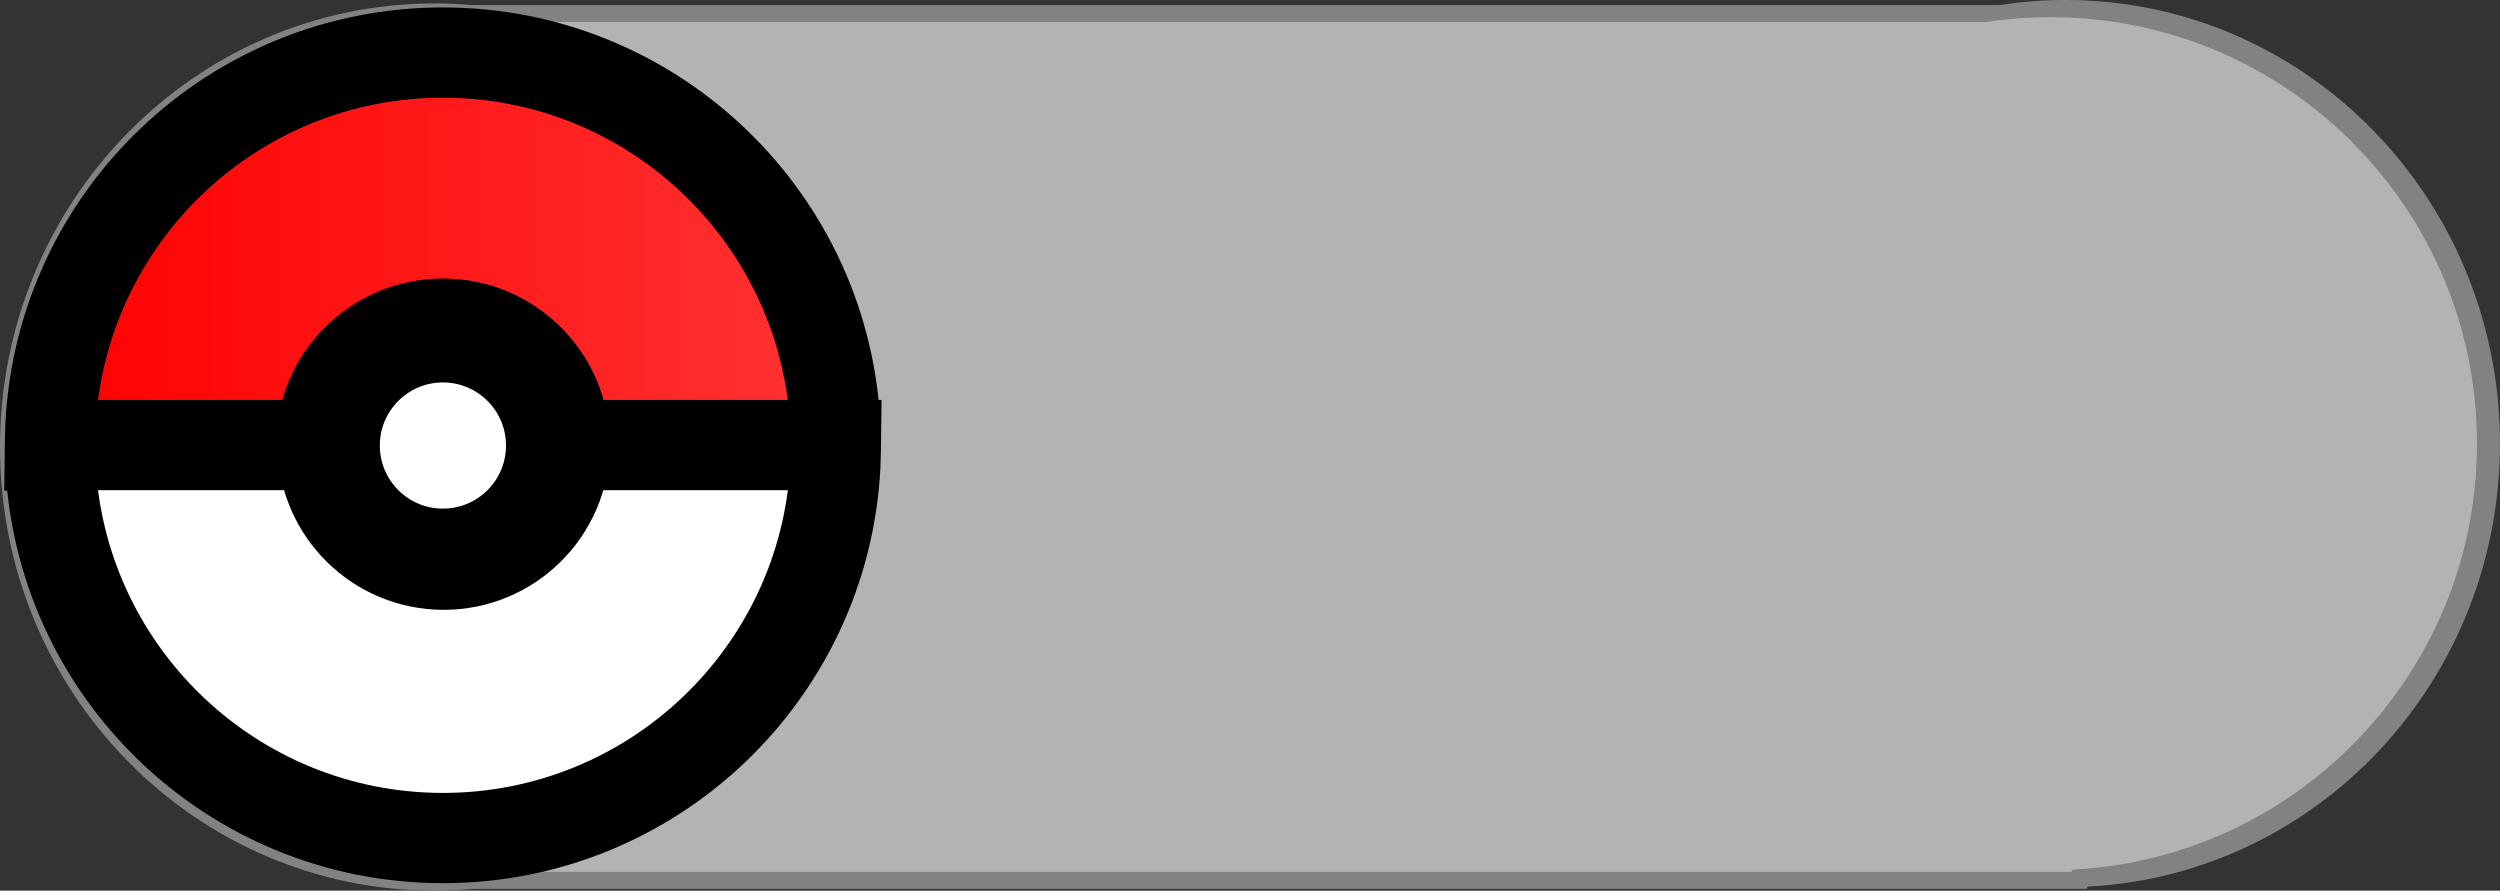 <svg version="1.1" xmlns="http://www.w3.org/2000/svg" xmlns:xlink="http://www.w3.org/1999/xlink" width="55.4" height="19.737" viewBox="0,0,55.4,19.737"><rect x="0" y="0" width="55.4" height="19.737" fill="#333333" stroke="none"/><defs><linearGradient x1="213.407" y1="175.651" x2="230.823" y2="175.651" gradientUnits="userSpaceOnUse" id="color-1"><stop offset="0" stop-color="#ff0000"/><stop offset="1" stop-color="#ff3333"/></linearGradient></defs><g transform="translate(-212.3,-170.132)"><g data-paper-data="{&quot;isPaintingLayer&quot;:true}" fill-rule="nonzero" stroke-linecap="butt" stroke-linejoin="miter" stroke-miterlimit="10" stroke-dasharray="" stroke-dashoffset="0" style="mix-blend-mode: normal"><g fill="#828282" stroke="none"><path d="M221.891,189.83v-19.585h36.662v19.585z" stroke-width="NaN"/><path d="M248.443,179.962c0,-5.429 4.311,-9.83 9.628,-9.83c5.318,0 9.628,4.401 9.628,9.83c0,5.429 -4.311,9.83 -9.628,9.83c-5.318,0 -9.628,-4.401 -9.628,-9.83z" stroke-width="0"/><path d="M212.3,180.038c0,-5.429 4.311,-9.83 9.628,-9.83c5.318,0 9.628,4.401 9.628,9.83c0,5.429 -4.311,9.83 -9.628,9.83c-5.318,0 -9.628,-4.401 -9.628,-9.83z" stroke-width="0"/></g><g fill="#b3b3b3" stroke="none"><path d="M222.224,189.451v-18.83h35.988v18.83z" stroke-width="NaN"/><path d="M248.288,179.964c0,-5.22 4.232,-9.451 9.451,-9.451c5.22,0 9.451,4.232 9.451,9.451c0,5.22 -4.232,9.451 -9.451,9.451c-5.22,0 -9.451,-4.232 -9.451,-9.451z" stroke-width="0"/><path d="M212.809,180.036c0,-5.22 4.232,-9.451 9.451,-9.451c5.22,0 9.451,4.232 9.451,9.451c0,5.22 -4.232,9.451 -9.451,9.451c-5.22,0 -9.451,-4.232 -9.451,-9.451z" stroke-width="0"/></g><g stroke="#000000" stroke-width="2"><g><path d="M230.823,180.005h-17.416c0,0 0.004,-0.314 0.012,-0.469c0.244,-4.591 4.044,-8.239 8.695,-8.239c4.702,0 8.534,3.727 8.702,8.388c0.004,0.106 0.006,0.32 0.006,0.32z" fill="url(#color-1)"/><path d="M219.414,180.005c0,-1.492 1.209,-2.701 2.701,-2.701c1.492,0 2.701,1.209 2.701,2.701c0,1.492 -1.209,2.701 -2.701,2.701c-1.492,0 -2.701,-1.209 -2.701,-2.701z" fill="#000000"/><path d="M219.717,180.005c0,-1.324 1.074,-2.398 2.398,-2.398c1.324,0 2.398,1.074 2.398,2.398c0,1.324 -1.074,2.398 -2.398,2.398c-1.324,0 -2.398,-1.074 -2.398,-2.398z" fill="#ffffff"/></g><path d="M213.407,179.995h6.041c0.018,1.467 1.213,2.651 2.684,2.651c1.472,0 2.667,-1.184 2.684,-2.651h6.007c0,0 -0.004,0.314 -0.012,0.469c-0.244,4.591 -4.044,8.239 -8.695,8.239c-4.702,0 -8.534,-3.727 -8.702,-8.388c-0.004,-0.106 -0.006,-0.32 -0.006,-0.32z" fill="#ffffff"/></g></g></g></svg>